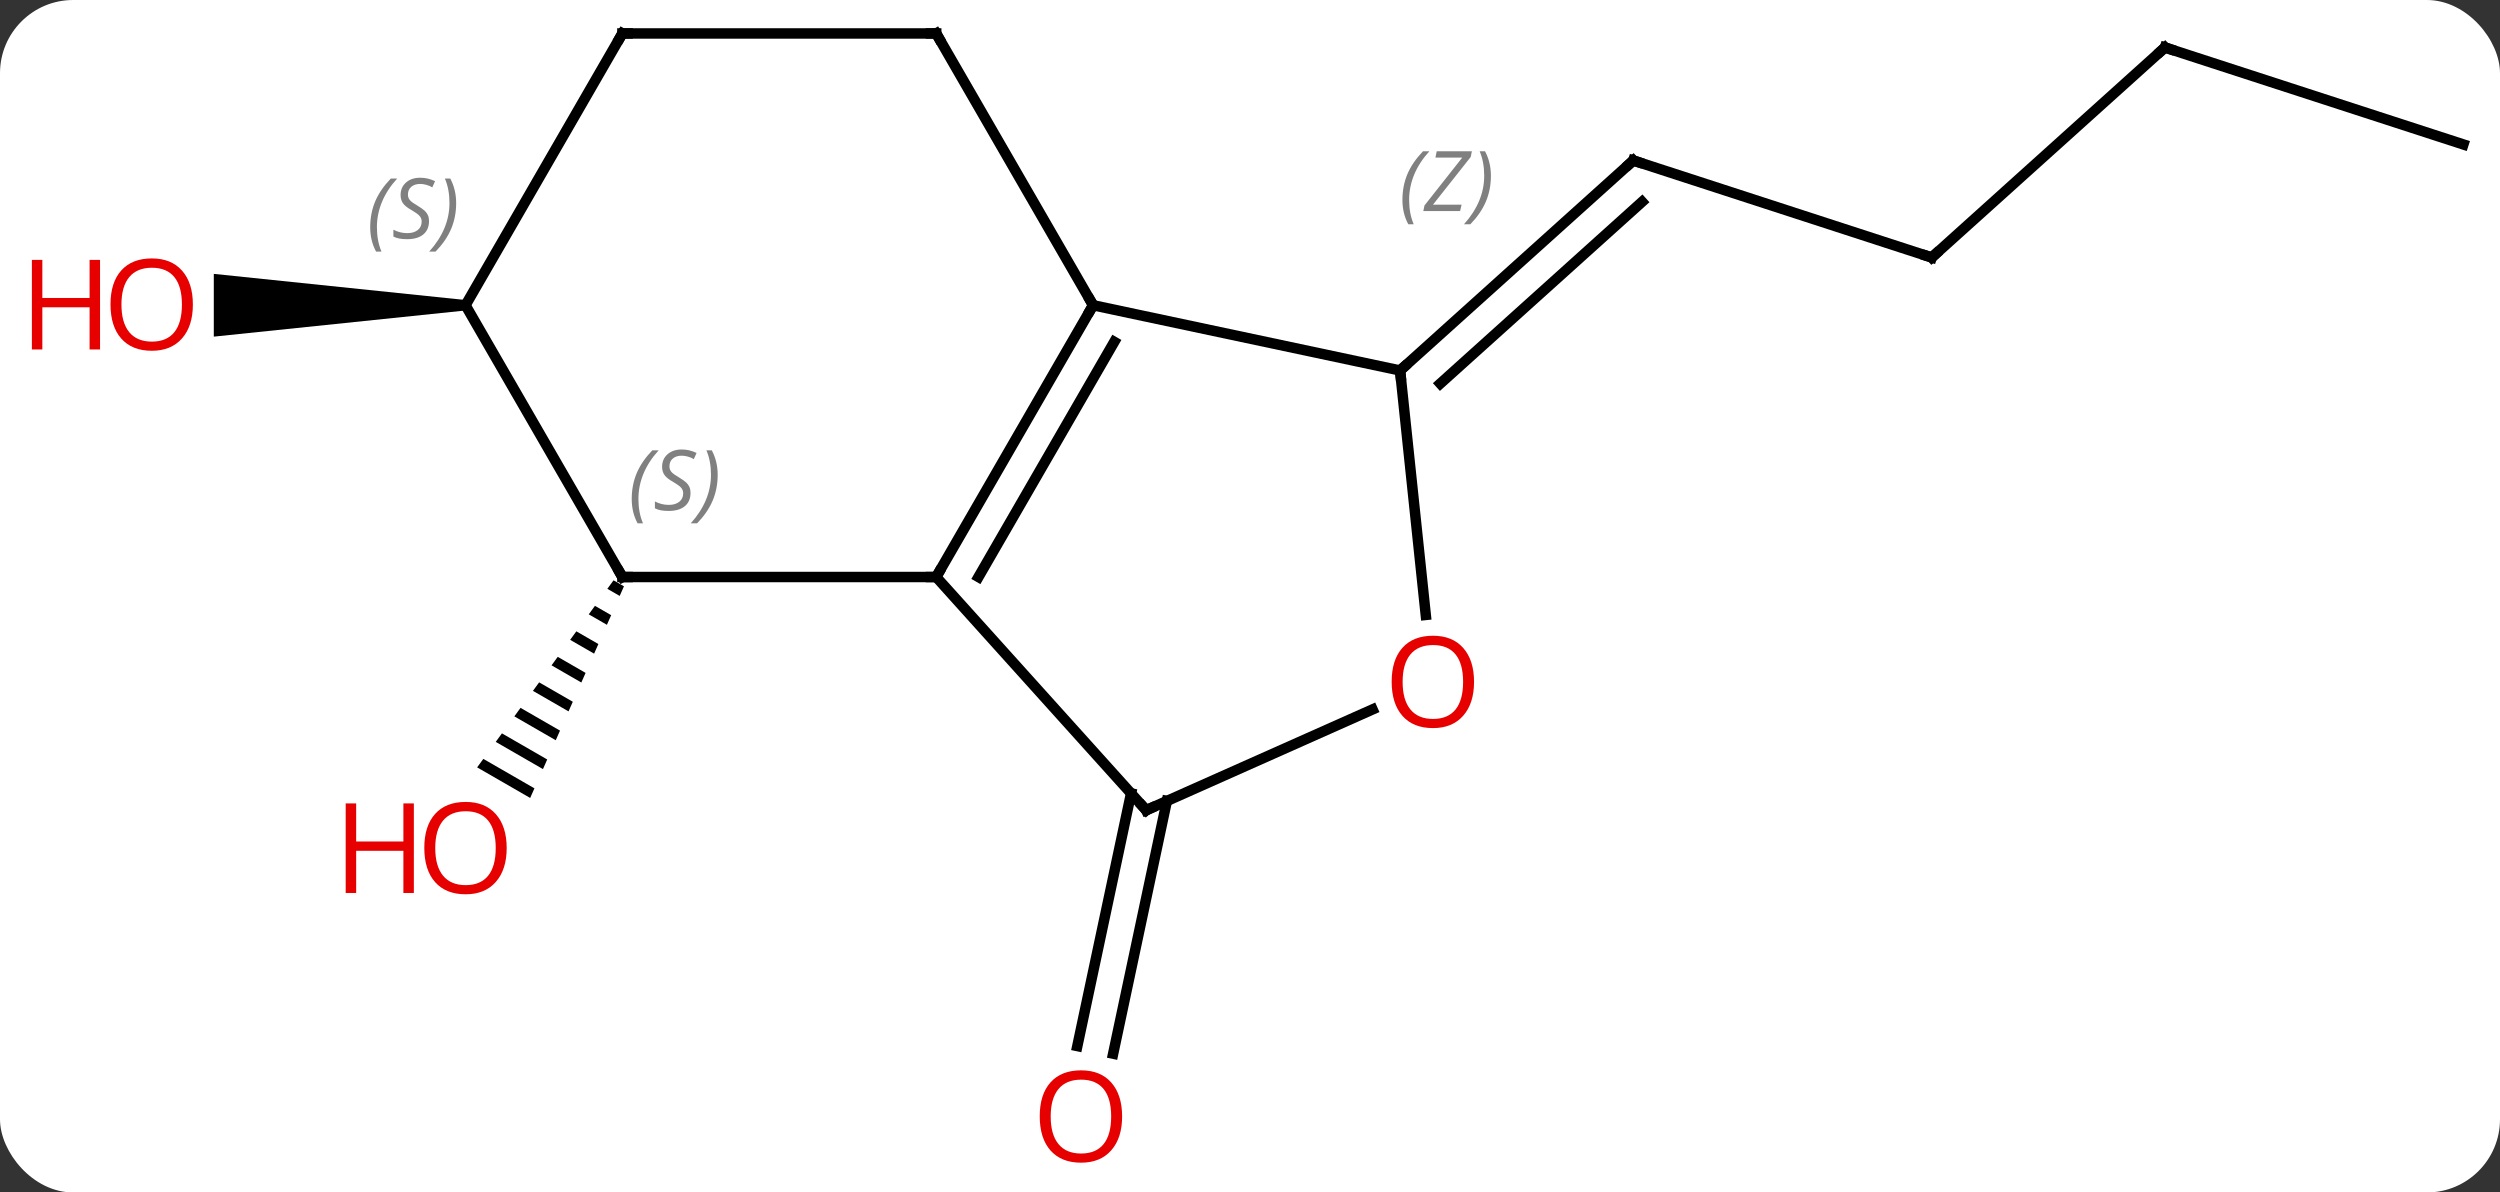 <svg width="239" viewBox="0 0 239 114" style="fill-opacity:1; color-rendering:auto; color-interpolation:auto; text-rendering:auto; stroke:black; stroke-linecap:square; stroke-miterlimit:10; shape-rendering:auto; stroke-opacity:1; fill:black; stroke-dasharray:none; font-weight:normal; stroke-width:1; font-family:'Open Sans'; font-style:normal; stroke-linejoin:miter; font-size:12; stroke-dashoffset:0; image-rendering:auto;" height="114" class="cas-substance-image" xmlns:xlink="http://www.w3.org/1999/xlink" xmlns="http://www.w3.org/2000/svg"><rect x="0" y="0" width="239" height="114" fill="#333333" stroke="none"/><svg class="cas-substance-single-component"><rect y="0" x="0" width="239" stroke="none" ry="7" rx="7" height="114" fill="white" class="cas-substance-group"/><svg y="0" x="0" width="239" viewBox="0 0 239 114" style="fill:black;" height="114" class="cas-substance-single-component-image"><svg><g><g transform="translate(125,55)" style="text-rendering:geometricPrecision; color-rendering:optimizeQuality; color-interpolation:linearRGB; stroke-linecap:butt; image-rendering:optimizeQuality;"><path style="stroke:none;" d="M-66.345 0.478 L-66.938 1.291 L-65.757 1.972 L-65.35 1.052 L-66.345 0.478 ZM-68.123 2.917 L-68.716 3.73 L-66.98 4.731 L-66.572 3.811 L-68.123 2.917 ZM-69.901 5.355 L-70.494 6.168 L-68.203 7.49 L-67.795 6.57 L-69.901 5.355 ZM-71.68 7.794 L-72.273 8.607 L-69.425 10.249 L-69.018 9.329 L-71.68 7.794 ZM-73.458 10.233 L-74.051 11.046 L-70.648 13.008 L-70.24 12.088 L-73.458 10.233 ZM-75.237 12.671 L-75.829 13.484 L-71.871 15.767 L-71.463 14.847 L-75.237 12.671 ZM-77.015 15.11 L-77.608 15.923 L-73.093 18.526 L-72.686 17.606 L-77.015 15.11 ZM-78.793 17.549 L-79.386 18.361 L-74.316 21.285 L-73.908 20.365 L-78.793 17.549 Z"/><line y2="21.575" y1="45.732" x2="-13.447" x1="-18.583" style="fill:none;"/><line y2="20.848" y1="45.004" x2="-16.87" x1="-22.007" style="fill:none;"/><line y2="-30.384" y1="-39.657" x2="59.673" x1="31.14" style="fill:none;"/><line y2="-19.581" y1="-39.657" x2="8.847" x1="31.14" style="fill:none;"/><line y2="-18.332" y1="-35.704" x2="12.691" x1="31.981" style="fill:none;"/></g><g transform="translate(125,55)" style="stroke-linecap:butt; font-size:8.4px; fill:gray; text-rendering:geometricPrecision; image-rendering:optimizeQuality; color-rendering:optimizeQuality; font-family:'Open Sans'; font-style:italic; stroke:gray; color-interpolation:linearRGB;"><path style="stroke:none;" d="M9.072 -35.886 Q9.072 -37.214 9.541 -38.339 Q10.01 -39.464 11.041 -40.542 L11.651 -40.542 Q10.682 -39.48 10.197 -38.308 Q9.713 -37.136 9.713 -35.901 Q9.713 -34.573 10.151 -33.558 L9.635 -33.558 Q9.072 -34.589 9.072 -35.886 ZM14.586 -34.823 L11.07 -34.823 L11.179 -35.355 L14.789 -39.933 L12.226 -39.933 L12.351 -40.542 L15.711 -40.542 L15.601 -39.995 L11.992 -35.433 L14.726 -35.433 L14.586 -34.823 ZM17.531 -38.198 Q17.531 -36.87 17.054 -35.737 Q16.578 -34.605 15.562 -33.558 L14.953 -33.558 Q16.89 -35.714 16.89 -38.198 Q16.89 -39.526 16.453 -40.542 L16.968 -40.542 Q17.531 -39.48 17.531 -38.198 Z"/><line y2="-50.46" y1="-30.384" x2="81.966" x1="59.673" style="fill:none; stroke:black;"/><line y2="-41.19" y1="-50.46" x2="110.499" x1="81.966" style="fill:none; stroke:black;"/><path style="fill:black; stroke:none;" d="M-80.499 -26.318 L-80.499 -25.318 L-104.561 -22.818 L-104.561 -28.818 Z"/><line y2="-25.818" y1="0.162" x2="-20.499" x1="-35.499" style="fill:none; stroke:black;"/><line y2="-22.318" y1="0.162" x2="-18.478" x1="-31.458" style="fill:none; stroke:black;"/><line y2="0.162" y1="0.162" x2="-65.499" x1="-35.499" style="fill:none; stroke:black;"/><line y2="22.455" y1="0.162" x2="-15.423" x1="-35.499" style="fill:none; stroke:black;"/><line y2="-19.581" y1="-25.818" x2="8.847" x1="-20.499" style="fill:none; stroke:black;"/><line y2="-51.801" y1="-25.818" x2="-35.499" x1="-20.499" style="fill:none; stroke:black;"/><line y2="-25.818" y1="0.162" x2="-80.499" x1="-65.499" style="fill:none; stroke:black;"/><line y2="12.82" y1="22.455" x2="6.217" x1="-15.423" style="fill:none; stroke:black;"/><line y2="3.788" y1="-19.581" x2="11.303" x1="8.847" style="fill:none; stroke:black;"/><line y2="-51.801" y1="-51.801" x2="-65.499" x1="-35.499" style="fill:none; stroke:black;"/><line y2="-51.801" y1="-25.818" x2="-65.499" x1="-80.499" style="fill:none; stroke:black;"/></g><g transform="translate(125,55)" style="fill:rgb(230,0,0); text-rendering:geometricPrecision; color-rendering:optimizeQuality; image-rendering:optimizeQuality; font-family:'Open Sans'; stroke:rgb(230,0,0); color-interpolation:linearRGB;"><path style="stroke:none;" d="M-76.561 26.072 Q-76.561 28.134 -77.601 29.314 Q-78.64 30.494 -80.483 30.494 Q-82.374 30.494 -83.405 29.329 Q-84.436 28.165 -84.436 26.056 Q-84.436 23.962 -83.405 22.814 Q-82.374 21.665 -80.483 21.665 Q-78.624 21.665 -77.593 22.837 Q-76.561 24.009 -76.561 26.072 ZM-83.39 26.072 Q-83.39 27.806 -82.647 28.712 Q-81.905 29.619 -80.483 29.619 Q-79.061 29.619 -78.335 28.72 Q-77.608 27.822 -77.608 26.072 Q-77.608 24.337 -78.335 23.447 Q-79.061 22.556 -80.483 22.556 Q-81.905 22.556 -82.647 23.454 Q-83.39 24.353 -83.39 26.072 Z"/><path style="stroke:none;" d="M-85.436 30.369 L-86.436 30.369 L-86.436 26.337 L-90.952 26.337 L-90.952 30.369 L-91.952 30.369 L-91.952 21.806 L-90.952 21.806 L-90.952 25.447 L-86.436 25.447 L-86.436 21.806 L-85.436 21.806 L-85.436 30.369 Z"/><path style="stroke:none;" d="M-17.726 51.731 Q-17.726 53.793 -18.765 54.973 Q-19.804 56.153 -21.647 56.153 Q-23.538 56.153 -24.569 54.989 Q-25.601 53.824 -25.601 51.715 Q-25.601 49.621 -24.569 48.473 Q-23.538 47.324 -21.647 47.324 Q-19.788 47.324 -18.757 48.496 Q-17.726 49.668 -17.726 51.731 ZM-24.554 51.731 Q-24.554 53.465 -23.811 54.371 Q-23.069 55.278 -21.647 55.278 Q-20.226 55.278 -19.499 54.379 Q-18.772 53.481 -18.772 51.731 Q-18.772 49.996 -19.499 49.106 Q-20.226 48.215 -21.647 48.215 Q-23.069 48.215 -23.811 49.114 Q-24.554 50.012 -24.554 51.731 Z"/></g><g transform="translate(125,55)" style="stroke-linecap:butt; text-rendering:geometricPrecision; color-rendering:optimizeQuality; image-rendering:optimizeQuality; font-family:'Open Sans'; color-interpolation:linearRGB; stroke-miterlimit:5;"><path style="fill:none;" d="M31.616 -39.502 L31.14 -39.657 L30.768 -39.322"/><path style="fill:none;" d="M59.197 -30.538 L59.673 -30.384 L60.044 -30.719"/><path style="fill:none;" d="M81.594 -50.125 L81.966 -50.46 L82.442 -50.306"/><path style="fill:rgb(230,0,0); stroke:none;" d="M-106.561 -25.888 Q-106.561 -23.826 -107.601 -22.646 Q-108.64 -21.466 -110.483 -21.466 Q-112.374 -21.466 -113.405 -22.631 Q-114.436 -23.795 -114.436 -25.904 Q-114.436 -27.998 -113.405 -29.146 Q-112.374 -30.295 -110.483 -30.295 Q-108.624 -30.295 -107.593 -29.123 Q-106.561 -27.951 -106.561 -25.888 ZM-113.39 -25.888 Q-113.39 -24.154 -112.647 -23.248 Q-111.905 -22.341 -110.483 -22.341 Q-109.061 -22.341 -108.335 -23.24 Q-107.608 -24.138 -107.608 -25.888 Q-107.608 -27.623 -108.335 -28.513 Q-109.061 -29.404 -110.483 -29.404 Q-111.905 -29.404 -112.647 -28.506 Q-113.39 -27.607 -113.39 -25.888 Z"/><path style="fill:rgb(230,0,0); stroke:none;" d="M-115.436 -21.591 L-116.436 -21.591 L-116.436 -25.623 L-120.952 -25.623 L-120.952 -21.591 L-121.952 -21.591 L-121.952 -30.154 L-120.952 -30.154 L-120.952 -26.513 L-116.436 -26.513 L-116.436 -30.154 L-115.436 -30.154 L-115.436 -21.591 Z"/><path style="fill:none;" d="M-35.249 -0.271 L-35.499 0.162 L-35.999 0.162"/><path style="fill:none;" d="M-20.749 -25.385 L-20.499 -25.818 L-20.749 -26.251"/><path style="fill:none;" d="M-64.999 0.162 L-65.499 0.162 L-65.749 -0.271"/></g><g transform="translate(125,55)" style="stroke-linecap:butt; font-size:8.4px; fill:gray; text-rendering:geometricPrecision; image-rendering:optimizeQuality; color-rendering:optimizeQuality; font-family:'Open Sans'; font-style:italic; stroke:gray; color-interpolation:linearRGB; stroke-miterlimit:5;"><path style="stroke:none;" d="M-64.607 -7.295 Q-64.607 -8.623 -64.139 -9.748 Q-63.67 -10.873 -62.639 -11.951 L-62.029 -11.951 Q-62.998 -10.889 -63.482 -9.717 Q-63.967 -8.545 -63.967 -7.311 Q-63.967 -5.983 -63.529 -4.967 L-64.045 -4.967 Q-64.607 -5.998 -64.607 -7.295 ZM-58.985 -7.889 Q-58.985 -7.061 -59.532 -6.608 Q-60.079 -6.154 -61.079 -6.154 Q-61.485 -6.154 -61.797 -6.209 Q-62.11 -6.264 -62.391 -6.404 L-62.391 -7.061 Q-61.766 -6.733 -61.063 -6.733 Q-60.438 -6.733 -60.063 -7.029 Q-59.688 -7.326 -59.688 -7.842 Q-59.688 -8.154 -59.891 -8.381 Q-60.094 -8.608 -60.657 -8.936 Q-61.251 -9.264 -61.477 -9.592 Q-61.704 -9.92 -61.704 -10.373 Q-61.704 -11.108 -61.188 -11.569 Q-60.672 -12.029 -59.829 -12.029 Q-59.454 -12.029 -59.118 -11.951 Q-58.782 -11.873 -58.407 -11.701 L-58.672 -11.108 Q-58.922 -11.264 -59.243 -11.35 Q-59.563 -11.436 -59.829 -11.436 Q-60.36 -11.436 -60.68 -11.162 Q-61.001 -10.889 -61.001 -10.42 Q-61.001 -10.217 -60.93 -10.069 Q-60.86 -9.92 -60.719 -9.787 Q-60.579 -9.654 -60.157 -9.404 Q-59.594 -9.061 -59.391 -8.865 Q-59.188 -8.67 -59.086 -8.436 Q-58.985 -8.201 -58.985 -7.889 ZM-56.39 -9.608 Q-56.39 -8.279 -56.867 -7.147 Q-57.343 -6.014 -58.359 -4.967 L-58.968 -4.967 Q-57.031 -7.123 -57.031 -9.608 Q-57.031 -10.936 -57.468 -11.951 L-56.953 -11.951 Q-56.39 -10.889 -56.39 -9.608 Z"/><path style="fill:none; stroke:black;" d="M-15.758 22.084 L-15.423 22.455 L-14.966 22.252"/><path style="fill:none; stroke:black;" d="M9.219 -19.916 L8.847 -19.581 L8.899 -19.084"/><path style="fill:none; stroke:black;" d="M-35.249 -51.368 L-35.499 -51.801 L-35.999 -51.801"/><path style="stroke:none;" d="M-89.608 -33.275 Q-89.608 -34.603 -89.139 -35.728 Q-88.67 -36.853 -87.639 -37.931 L-87.03 -37.931 Q-87.999 -36.869 -88.483 -35.697 Q-88.967 -34.525 -88.967 -33.291 Q-88.967 -31.962 -88.53 -30.947 L-89.045 -30.947 Q-89.608 -31.978 -89.608 -33.275 ZM-83.985 -33.869 Q-83.985 -33.041 -84.532 -32.587 Q-85.079 -32.134 -86.079 -32.134 Q-86.485 -32.134 -86.798 -32.189 Q-87.11 -32.244 -87.392 -32.384 L-87.392 -33.041 Q-86.767 -32.712 -86.064 -32.712 Q-85.439 -32.712 -85.064 -33.009 Q-84.689 -33.306 -84.689 -33.822 Q-84.689 -34.134 -84.892 -34.361 Q-85.095 -34.587 -85.657 -34.916 Q-86.251 -35.244 -86.478 -35.572 Q-86.704 -35.9 -86.704 -36.353 Q-86.704 -37.087 -86.189 -37.548 Q-85.673 -38.009 -84.829 -38.009 Q-84.454 -38.009 -84.118 -37.931 Q-83.782 -37.853 -83.407 -37.681 L-83.673 -37.087 Q-83.923 -37.244 -84.243 -37.33 Q-84.564 -37.416 -84.829 -37.416 Q-85.36 -37.416 -85.681 -37.142 Q-86.001 -36.869 -86.001 -36.4 Q-86.001 -36.197 -85.931 -36.048 Q-85.86 -35.9 -85.72 -35.767 Q-85.579 -35.634 -85.157 -35.384 Q-84.595 -35.041 -84.392 -34.845 Q-84.189 -34.65 -84.087 -34.416 Q-83.985 -34.181 -83.985 -33.869 ZM-81.391 -35.587 Q-81.391 -34.259 -81.868 -33.126 Q-82.344 -31.994 -83.36 -30.947 L-83.969 -30.947 Q-82.031 -33.103 -82.031 -35.587 Q-82.031 -36.916 -82.469 -37.931 L-81.953 -37.931 Q-81.391 -36.869 -81.391 -35.587 Z"/></g><g transform="translate(125,55)" style="stroke-linecap:butt; fill:rgb(230,0,0); text-rendering:geometricPrecision; color-rendering:optimizeQuality; image-rendering:optimizeQuality; font-family:'Open Sans'; stroke:rgb(230,0,0); color-interpolation:linearRGB; stroke-miterlimit:5;"><path style="stroke:none;" d="M15.919 10.184 Q15.919 12.246 14.88 13.426 Q13.841 14.606 11.998 14.606 Q10.107 14.606 9.076 13.441 Q8.044 12.277 8.044 10.168 Q8.044 8.074 9.076 6.926 Q10.107 5.777 11.998 5.777 Q13.857 5.777 14.888 6.949 Q15.919 8.121 15.919 10.184 ZM9.091 10.184 Q9.091 11.918 9.834 12.824 Q10.576 13.731 11.998 13.731 Q13.419 13.731 14.146 12.832 Q14.873 11.934 14.873 10.184 Q14.873 8.449 14.146 7.559 Q13.419 6.668 11.998 6.668 Q10.576 6.668 9.834 7.566 Q9.091 8.465 9.091 10.184 Z"/><path style="fill:none; stroke:black;" d="M-64.999 -51.801 L-65.499 -51.801 L-65.749 -51.368"/></g></g></svg></svg></svg></svg>